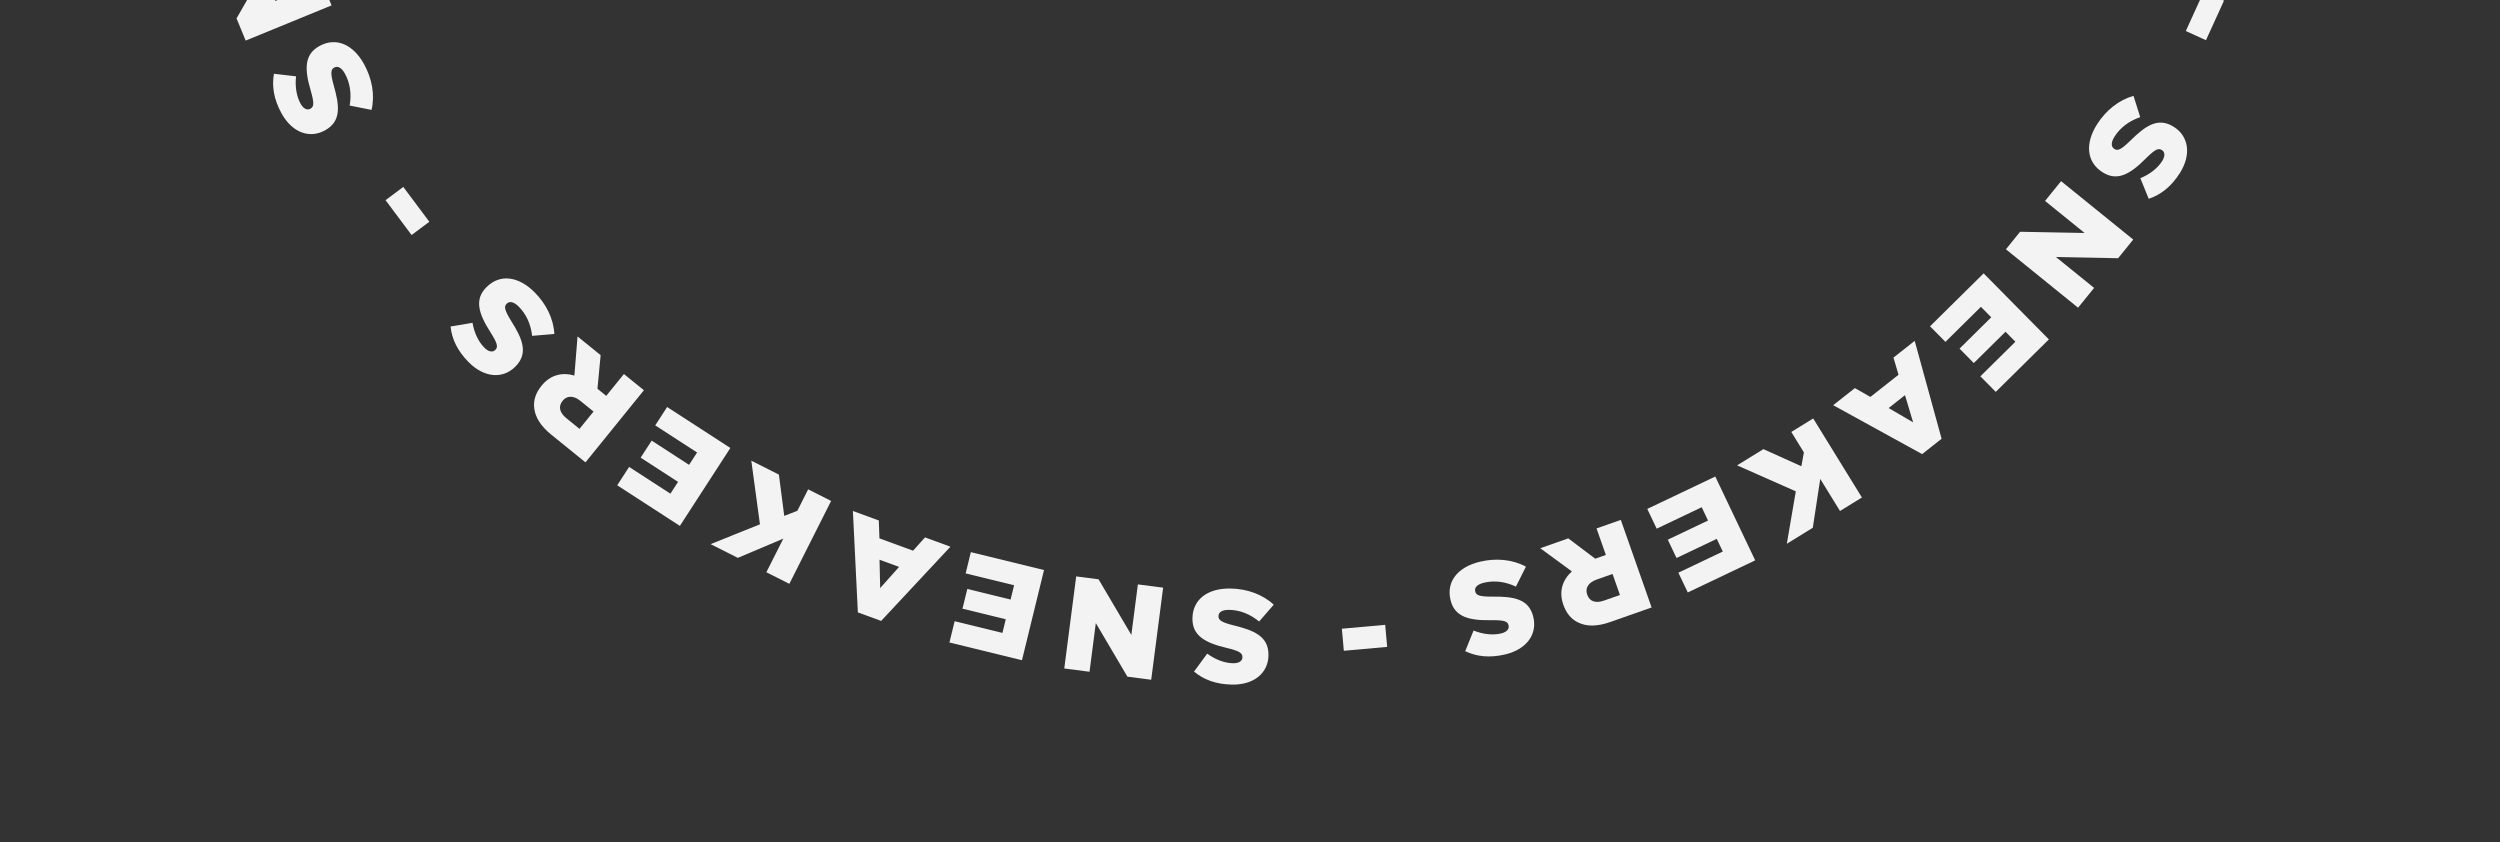 <svg width="754" height="254" viewBox="0 0 754 254" fill="none" xmlns="http://www.w3.org/2000/svg">
<rect x="0" y="0" width="754" height="254" fill="#333333" stroke="none"/>
<path d="M371.126 177.499C376.085 177.588 380.776 179.231 384.161 182.372L379.75 187.454C377.029 185.206 373.971 183.991 370.731 183.933C368.651 183.896 367.519 184.596 367.497 185.796L367.496 185.876C367.475 187.036 368.384 187.692 372.168 188.64C378.103 190.105 382.672 191.867 382.569 197.626L382.568 197.706C382.476 202.905 378.289 206.591 371.57 206.472C366.811 206.387 363.115 205.041 360.118 202.548L364.095 197.137C366.623 198.983 369.405 199.992 371.885 200.036C373.765 200.07 374.699 199.286 374.717 198.287L374.718 198.207C374.741 196.927 373.791 196.35 369.927 195.401C363.513 193.887 359.551 191.736 359.644 186.497L359.645 186.417C359.747 180.698 364.327 177.378 371.126 177.499Z" fill="#F3F3F3"/>
<path d="M350.802 177.241L347.204 205.009L340.024 204.078L330.501 187.921L328.599 202.598L320.983 201.611L324.581 173.843L331.325 174.717L341.212 191.487L343.185 176.254L350.802 177.241Z" fill="#F3F3F3"/>
<path d="M314.877 171.926L308.223 199.124L286.349 193.772L287.917 187.361L302.332 190.888L303.339 186.769L290.284 183.576L291.739 177.631L304.794 180.825L305.849 176.512L291.24 172.938L292.808 166.527L314.877 171.926Z" fill="#F3F3F3"/>
<path d="M286.642 164.886L265.753 187.268L258.729 184.696L257.232 154.117L265.045 156.977L265.241 162.374L275.383 166.088L278.98 162.08L286.642 164.886ZM271.165 170.975L265.268 168.816L265.461 177.363L271.165 170.975Z" fill="#F3F3F3"/>
<path d="M250.669 151.081L238.066 176.084L231.136 172.59L236.25 162.446L222.528 168.251L214.313 164.11L229.198 158.13L226.595 138.945L234.918 143.14L236.523 155.596L240.481 154.053L243.74 147.588L250.669 151.081Z" fill="#F3F3F3"/>
<path d="M220.275 135.107L205.053 158.608L186.151 146.365L189.739 140.825L202.195 148.893L204.5 145.334L193.219 138.028L196.546 132.891L207.827 140.198L210.241 136.471L197.617 128.295L201.205 122.755L220.275 135.107Z" fill="#F3F3F3"/>
<path d="M194.204 117.694L176.575 139.448L166.289 131.112C162.963 128.418 161.369 125.684 161.117 123.009C160.85 120.733 161.557 118.526 163.295 116.382L163.345 116.319C166.04 112.994 169.6 112.223 173.235 113.264L174.19 101.476L181.151 107.117L180.194 117.256L180.256 117.306L182.836 119.397L188.175 112.808L194.204 117.694ZM179.008 124.12L175.03 120.897C172.979 119.235 170.992 119.272 169.708 120.857L169.657 120.919C168.272 122.629 168.81 124.506 170.83 126.143L174.777 129.341L179.008 124.12Z" fill="#F3F3F3"/>
<path d="M161.22 88.145C164.721 91.659 166.947 96.103 167.193 100.714L160.488 101.296C160.099 97.788 158.747 94.787 156.46 92.492C154.992 91.018 153.691 90.733 152.841 91.58L152.785 91.636C151.963 92.455 152.159 93.558 154.217 96.872C157.46 102.054 159.517 106.498 155.436 110.563L155.38 110.62C151.696 114.29 146.124 114.025 141.382 109.265C138.022 105.892 136.303 102.354 135.886 98.478L142.507 97.359C143.038 100.443 144.335 103.104 146.085 104.861C147.412 106.193 148.628 106.28 149.336 105.574L149.393 105.518C150.3 104.614 150.019 103.539 147.904 100.169C144.35 94.619 143.001 90.317 146.713 86.619L146.77 86.562C150.822 82.525 156.42 83.328 161.22 88.145Z" fill="#F3F3F3"/>
<path d="M129.487 66.882L124.136 70.881L116.281 60.372L121.632 56.373L129.487 66.882Z" fill="#F3F3F3"/>
<path d="M417.772 188.447L418.37 195.1L405.303 196.274L404.705 189.621L417.772 188.447Z" fill="#F3F3F3"/>
<path d="M109.835 19.409C112.214 23.761 113.109 28.651 112.056 33.147L105.457 31.831C106.063 28.354 105.604 25.095 104.05 22.252C103.052 20.427 101.883 19.789 100.831 20.365L100.76 20.403C99.742 20.959 99.622 22.074 100.672 25.83C102.338 31.712 103.07 36.554 98.015 39.317L97.945 39.355C93.382 41.849 88.107 40.037 84.884 34.141C82.601 29.964 81.94 26.086 82.623 22.248L89.293 23.024C88.941 26.134 89.441 29.051 90.631 31.228C91.532 32.877 92.676 33.301 93.553 32.821L93.623 32.783C94.746 32.169 94.778 31.058 93.689 27.231C91.829 20.909 91.735 16.401 96.333 13.888L96.403 13.85C101.423 11.106 106.574 13.442 109.835 19.409Z" fill="#F3F3F3"/>
<path d="M99.997 1.623L74.09 12.246L71.343 5.547L80.666 -10.726L66.973 -5.111L64.059 -12.217L89.966 -22.84L92.546 -16.549L82.871 0.345L97.083 -5.483L99.997 1.623Z" fill="#F3F3F3"/>
<path d="M664.682 -2.583L670.76 0.188L665.318 12.126L659.24 9.355L664.682 -2.583Z" fill="#F3F3F3"/>
<path d="M632.489 37.461C635.163 33.283 639.022 30.149 643.471 28.913L645.488 35.333C642.147 36.471 639.509 38.44 637.762 41.169C636.641 42.921 636.644 44.252 637.654 44.899L637.722 44.942C638.699 45.568 639.734 45.138 642.523 42.412C646.882 38.125 650.777 35.157 655.628 38.262L655.696 38.305C660.075 41.109 661.021 46.606 657.398 52.266C654.832 56.275 651.748 58.718 648.054 59.962L645.53 53.74C648.427 52.554 650.745 50.714 652.082 48.625C653.095 47.042 652.917 45.836 652.075 45.296L652.008 45.253C650.93 44.563 649.941 45.07 647.108 47.863C642.457 52.532 638.548 54.78 634.135 51.955L634.068 51.912C629.25 48.828 628.823 43.188 632.489 37.461Z" fill="#F3F3F3"/>
<path d="M621.618 54.635L643.382 72.251L638.827 77.879L620.075 77.521L631.579 86.833L626.747 92.802L604.983 75.186L609.261 69.9L628.725 70.268L616.786 60.604L621.618 54.635Z" fill="#F3F3F3"/>
<path d="M598.265 82.446L617.942 102.366L601.92 118.192L597.282 113.496L607.84 103.068L604.86 100.051L595.298 109.496L590.998 105.142L600.559 95.697L597.439 92.538L586.739 103.108L582.101 98.412L598.265 82.446Z" fill="#F3F3F3"/>
<path d="M577.472 102.803L585.587 132.324L579.715 136.958L552.887 122.208L559.418 117.053L564.117 119.714L572.595 113.023L571.067 107.859L577.472 102.803ZM574.547 119.176L569.618 123.067L576.998 127.382L574.547 119.176Z" fill="#F3F3F3"/>
<path d="M546.862 126.206L561.552 150.043L554.945 154.114L548.986 144.443L546.738 159.172L538.906 163.998L541.614 148.187L523.91 140.349L531.845 135.46L543.294 140.621L544.054 136.44L540.256 130.277L546.862 126.206Z" fill="#F3F3F3"/>
<path d="M517.329 143.721L529.367 169.001L509.034 178.683L506.197 172.724L519.595 166.344L517.772 162.516L505.638 168.294L503.007 162.769L515.141 156.99L513.232 152.982L499.653 159.448L496.816 153.489L517.329 143.721Z" fill="#F3F3F3"/>
<path d="M488.836 156.8L498.125 183.214L485.635 187.606C481.597 189.026 478.433 188.952 476.023 187.764C473.945 186.799 472.436 185.04 471.52 182.436L471.494 182.361C470.074 178.323 471.282 174.887 474.074 172.337L464.535 165.346L472.987 162.373L481.121 168.502L481.196 168.475L484.328 167.374L481.515 159.374L488.836 156.8ZM486.345 173.109L481.515 174.808C479.025 175.684 478.016 177.396 478.693 179.32L478.719 179.396C479.449 181.471 481.33 181.997 483.783 181.134L488.575 179.449L486.345 173.109Z" fill="#F3F3F3"/>
<path d="M446.384 169.406C451.211 168.266 456.163 168.699 460.219 170.906L457.201 176.921C454.009 175.414 450.745 174.993 447.592 175.738C445.567 176.216 444.643 177.174 444.919 178.342L444.937 178.419C445.204 179.548 446.246 179.96 450.147 179.943C456.26 179.897 461.123 180.474 462.446 186.08L462.465 186.158C463.66 191.219 460.515 195.825 453.975 197.37C449.342 198.464 445.427 198.073 441.908 196.397L444.424 190.172C447.33 191.335 450.275 191.626 452.689 191.056C454.519 190.624 455.23 189.634 455 188.661L454.982 188.583C454.688 187.337 453.625 187.013 449.646 187.048C443.057 187.166 438.686 186.061 437.482 180.961L437.463 180.883C436.148 175.316 439.766 170.969 446.384 169.406Z" fill="#F3F3F3"/>
</svg>
